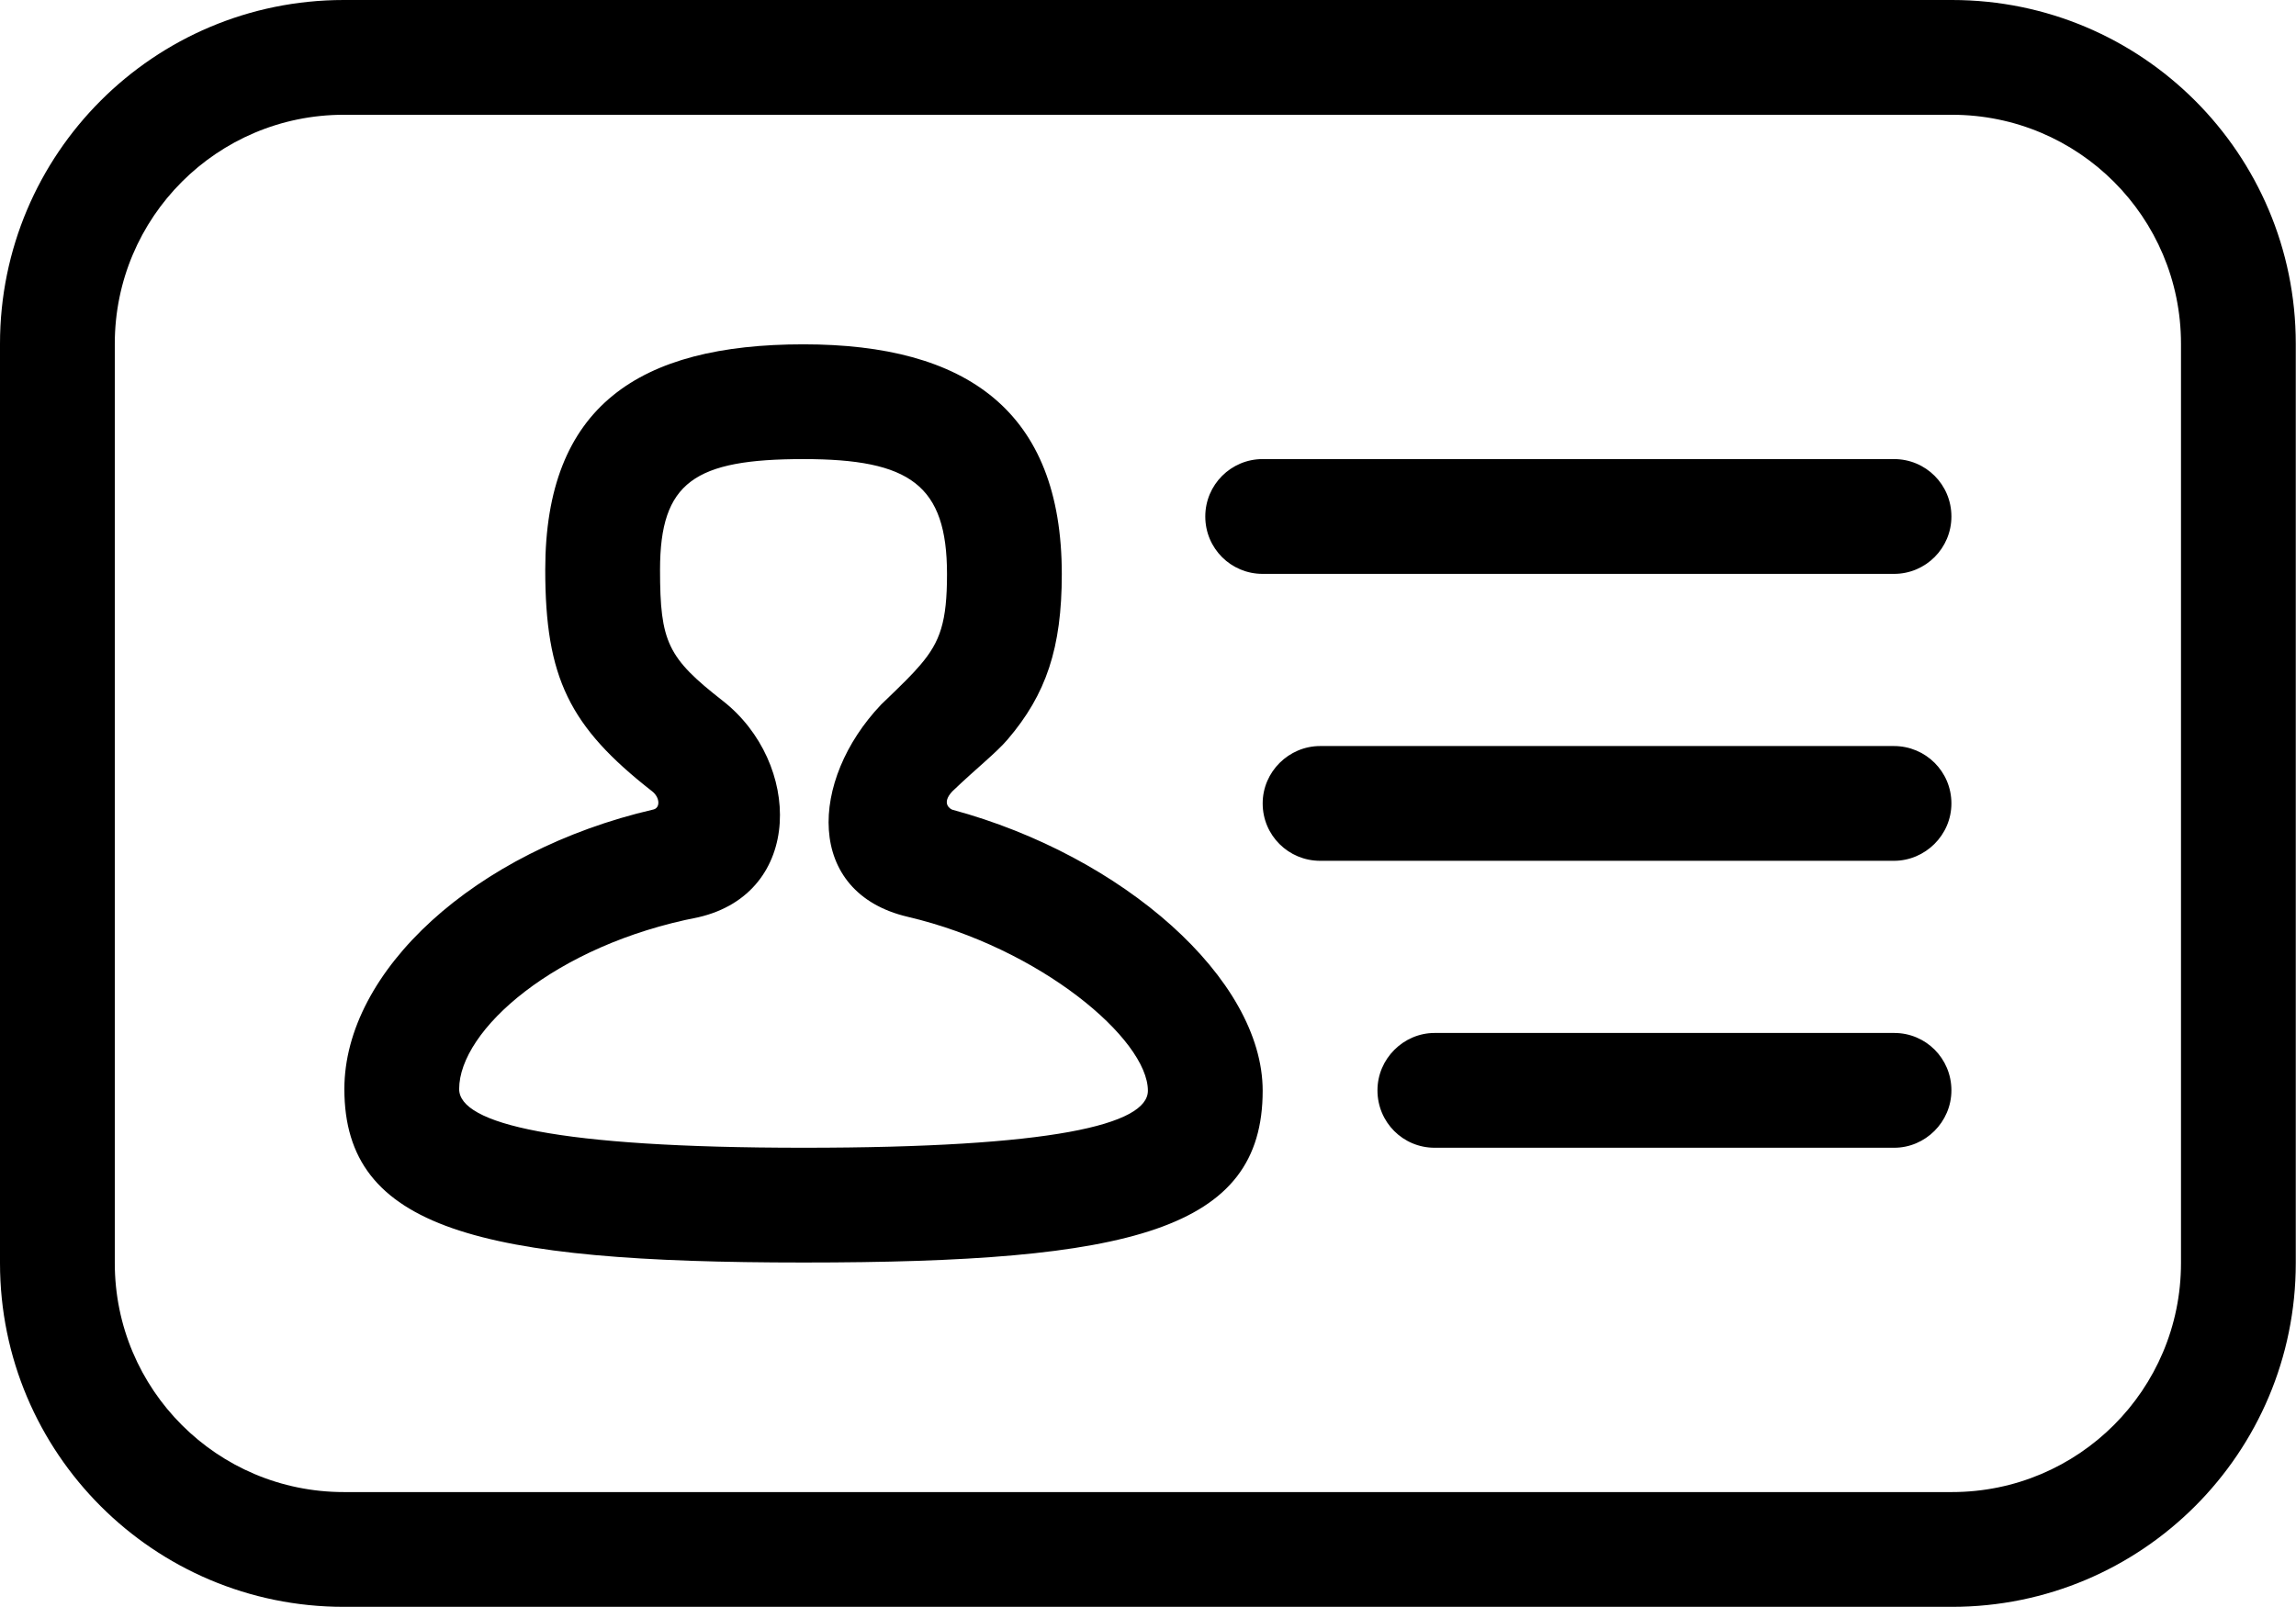 <svg  class="icon" viewBox="0 0 1463 1024" version="1.1" xmlns="http://www.w3.org/2000/svg" ><path d="M0 219.065C0 98.066 98.049 0 219.069 0L1243.788 0C1364.797 0 1462.857 98.022 1462.857 219.065L1462.857 804.935C1462.857 925.934 1364.809 1024 1243.788 1024L219.069 1024C98.061 1024 0 925.978 0 804.935L0 219.065ZM73.143 219.065 73.143 804.935C73.143 885.603 138.476 950.857 219.069 950.857L1243.788 950.857C1324.425 950.857 1389.714 885.526 1389.714 804.935L1389.714 219.065C1389.714 138.397 1324.381 73.143 1243.788 73.143L219.069 73.143C138.432 73.143 73.143 138.474 73.143 219.065ZM877.714 694.857C877.714 715.196 894.013 731.429 914.117 731.429L1207.025 731.429C1226.764 731.429 1243.429 715.055 1243.429 694.857 1243.429 674.518 1227.13 658.286 1207.025 658.286L914.117 658.286C894.379 658.286 877.714 674.659 877.714 694.857ZM804.571 512C804.571 532.339 820.986 548.571 841.233 548.571L1206.767 548.571C1226.761 548.571 1243.429 532.198 1243.429 512 1243.429 491.661 1227.014 475.429 1206.767 475.429L841.233 475.429C821.239 475.429 804.571 491.802 804.571 512ZM768 329.143C768 349.482 784.349 365.714 804.517 365.714L1206.912 365.714C1227.063 365.714 1243.429 349.341 1243.429 329.143 1243.429 308.804 1227.079 292.571 1206.912 292.571L804.517 292.571C784.365 292.571 768 308.945 768 329.143ZM606.885 504.25C622.488 489.322 634.642 479.892 641.991 471.305 666.628 442.519 676.571 412.911 676.571 365.879 676.571 261.706 615.705 219.429 512 219.429 406.924 219.429 347.429 258.983 347.429 363.096 347.429 431.851 362.722 463.021 415.508 504.25 420.606 508.232 420.785 514.844 416.348 515.873 302.227 542.348 219.429 618.971 219.429 694.043 219.429 783.159 305.469 804.571 512 804.571 720.453 804.571 804.571 784.129 804.571 695.068 804.571 623.745 715.425 545.381 606.885 516.024 605.834 515.74 599.35 512.205 606.885 504.25ZM731.429 695.068C731.429 716.695 670.801 731.429 512 731.429 354.214 731.429 292.571 716.087 292.571 694.043 292.571 656.597 353.559 602.229 444.962 584.558 512.312 569.046 510.749 485.83 460.531 446.607 425.444 419.202 420.571 409.27 420.571 363.096 420.571 307.17 442.53 292.571 512 292.571 579.798 292.571 603.429 308.985 603.429 365.879 603.429 396.178 599.175 408.845 586.422 423.744 581.233 429.807 576.324 434.721 561.402 449.052 515.643 497.3 512.804 568.882 578.387 584.257 662.952 604.083 731.429 662.372 731.429 695.068Z" fill="#000000" ></path></svg>